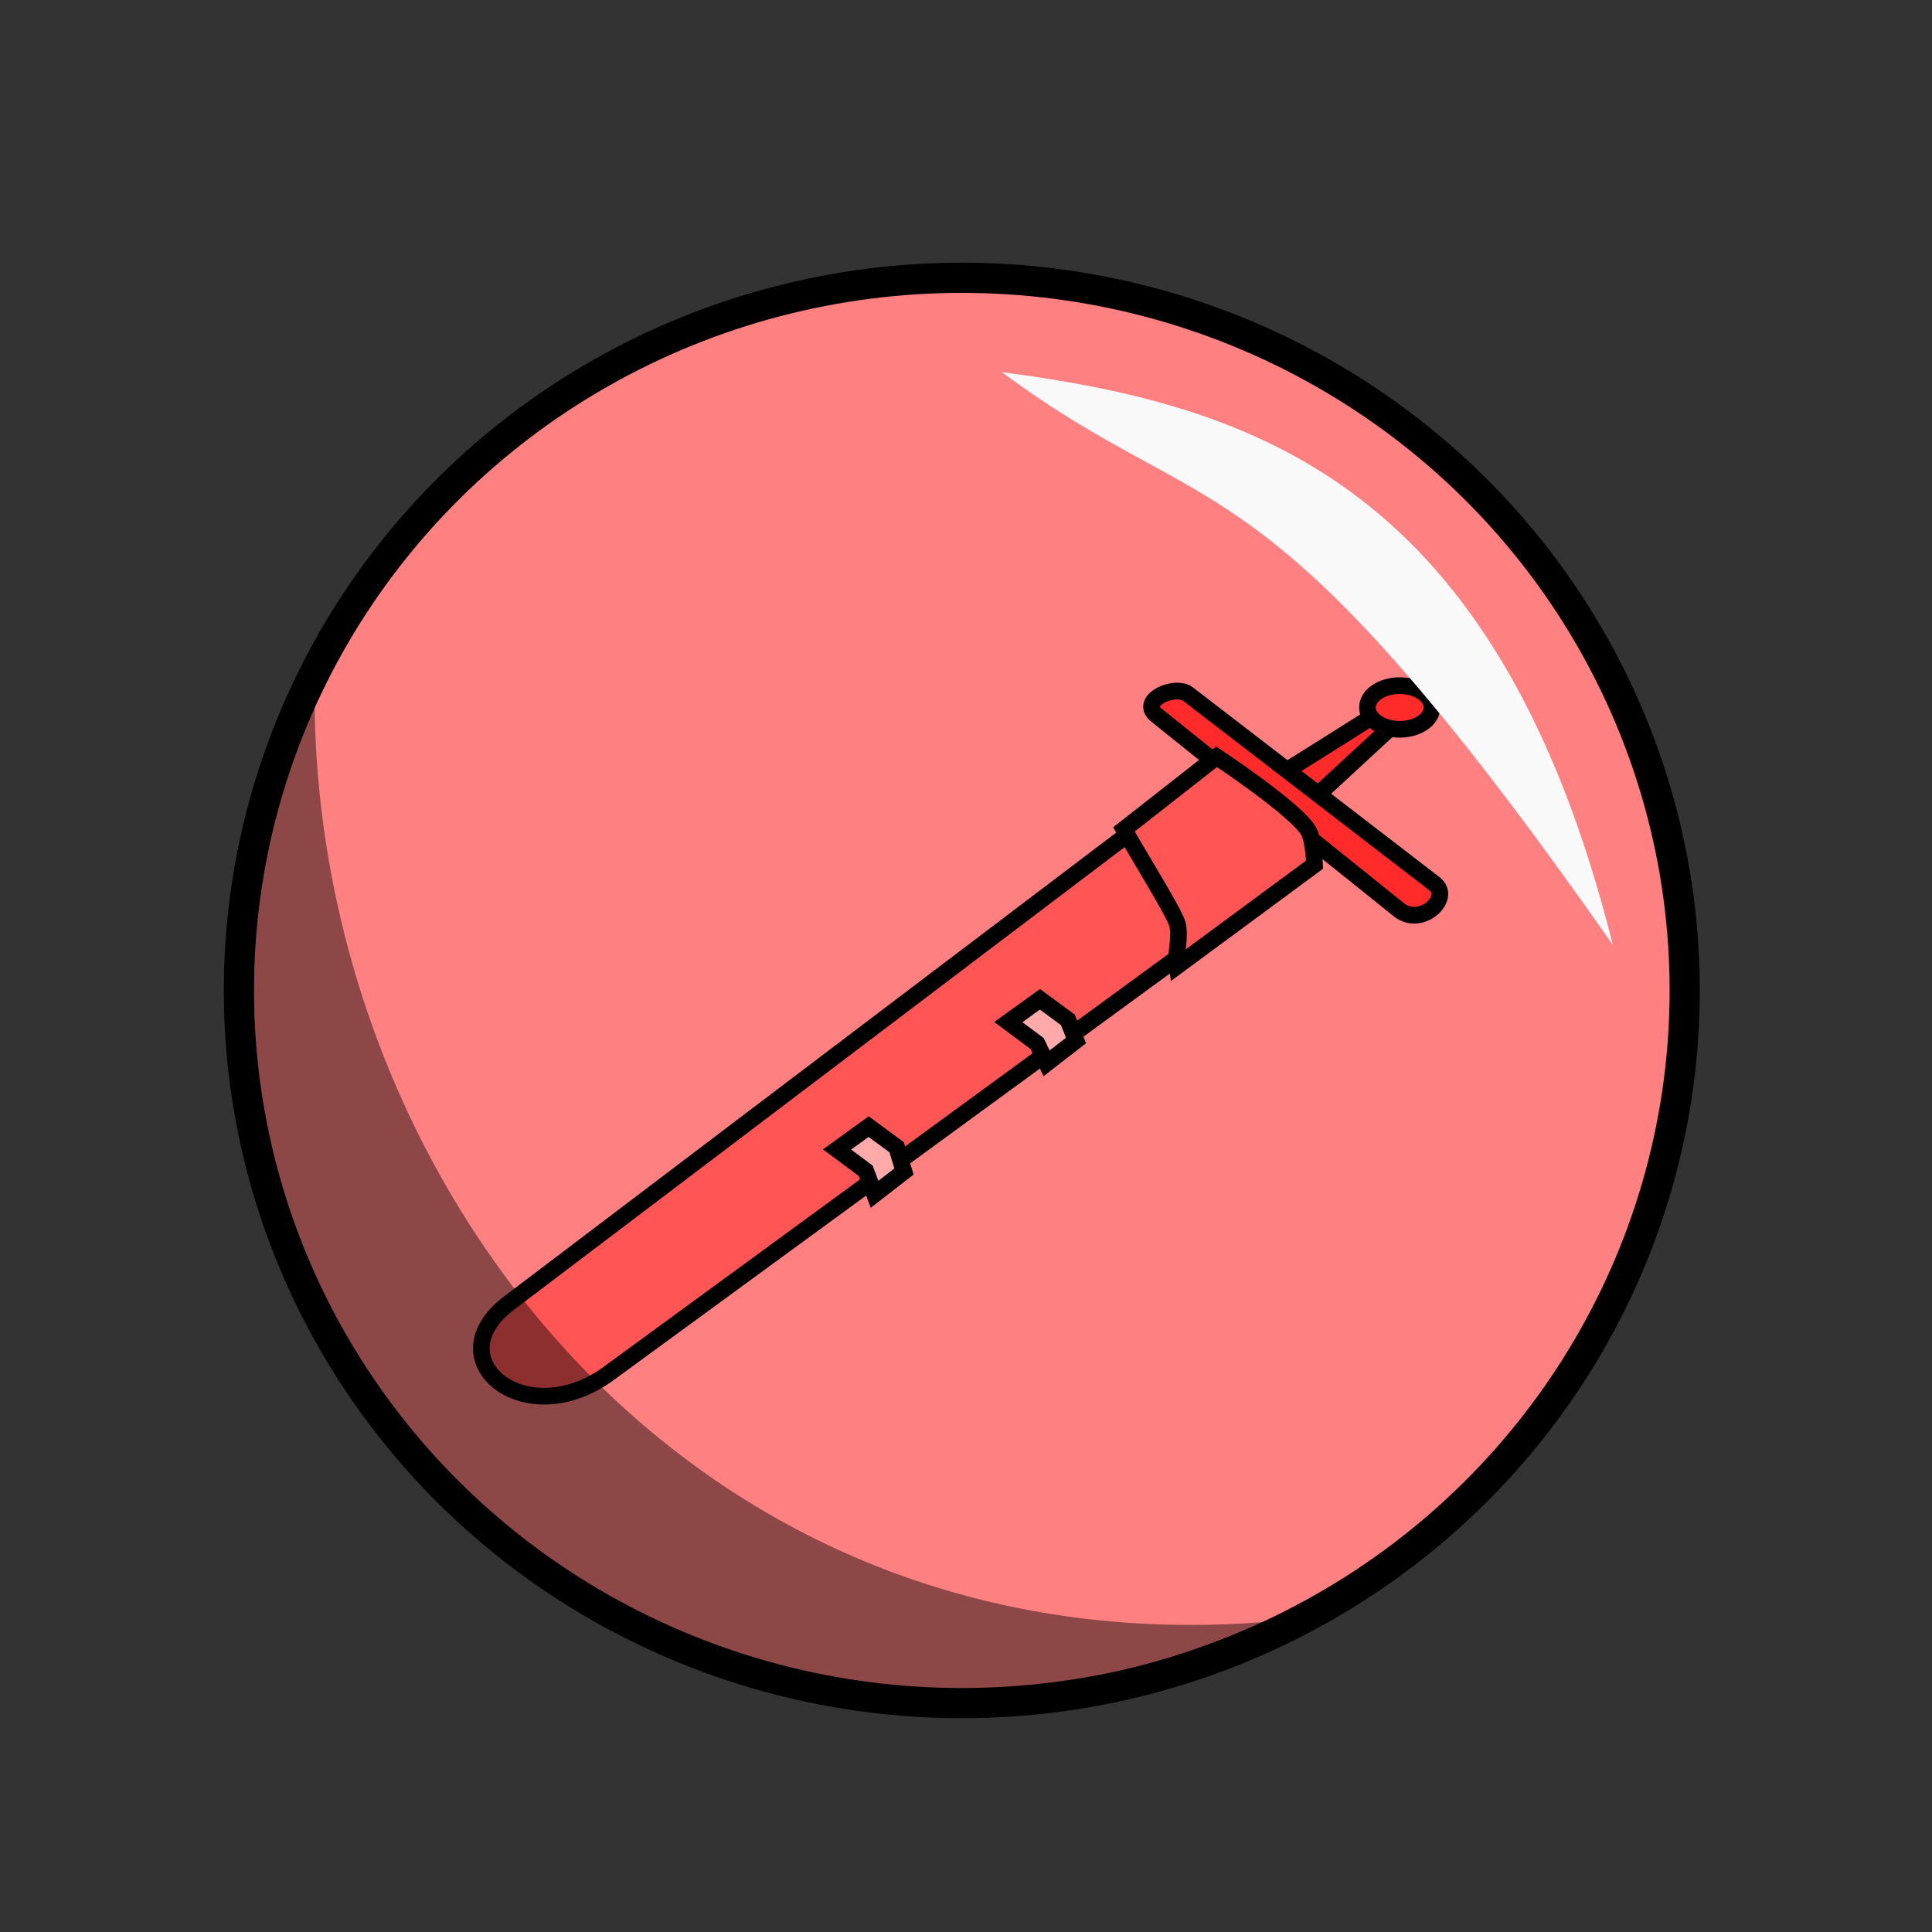 <svg xmlns="http://www.w3.org/2000/svg" viewBox="0 0 64 64">
	<rect x="0" y="0" width="64" height="64" fill="#333333" stroke="none"/>
	<g transform="translate(0 -988.362)">
		<ellipse cx="31.861" cy="1021.172" fill="#ff8080" stroke="#000" stroke-linecap="round" stroke-linejoin="round" rx="23.947" ry="23.608"/>
		<g stroke="#000" stroke-width=".5" transform="translate(-3.811 -104.996) scale(1.103)">
			<path fill="#f55" fill-rule="evenodd" d="M18.738 1030.398c-2.247 1.702.53 3.988 3.072 2.055l18.65-13.634-2.94-2.652z"/>
			<path fill="#ff2a2a" fill-rule="evenodd" d="M41.547 1014.737c.125-.062 3.364-2.108 3.364-2.108l.437.359-2.9 2.678z"/>
			<path fill="#ff2a2a" fill-rule="evenodd" d="M38.188 1012.737l7.28 5.844c.667.535 1.611-.363 1.07-.78l-7.4-5.694c-.399-.306-1.496.192-.95.63z"/>
			<path fill="#f55" fill-rule="evenodd" d="M37.211 1016.167c.526.921 1.395 2.324 1.576 2.763.159.387-.047.981.015 1.347l4.133-3.05s-.024-.712-.17-.99c-.336-.639-2.772-2.25-2.772-2.25z"/>
			<path fill="#faa" fill-rule="evenodd" d="M28.594 1025.78l.95-.686.84.62.22.728-.883.685-.266-.707zM33.738 1021.955l.95-.685.84.619.243.619-.884.685-.287-.597z"/>
			<ellipse cx="45.492" cy="1012.506" fill="#ff2a2a" stroke-linecap="round" stroke-linejoin="bevel" rx=".969" ry=".656"/>
		</g>
		<path fill="#f9f9f9" fill-rule="evenodd" d="M33.183 1000.688c8.462 1.116 16.427 3.742 20.246 18.98-11.69-16.704-13.196-13.754-20.246-18.98z"/>
		<path fill-opacity=".449" fill-rule="evenodd" d="M42.087 1042.076c-21.988 9.273-40.585-11.535-31.666-30.378.168 16.137 12.616 31.992 31.666 30.378z"/>
	</g>
</svg>
